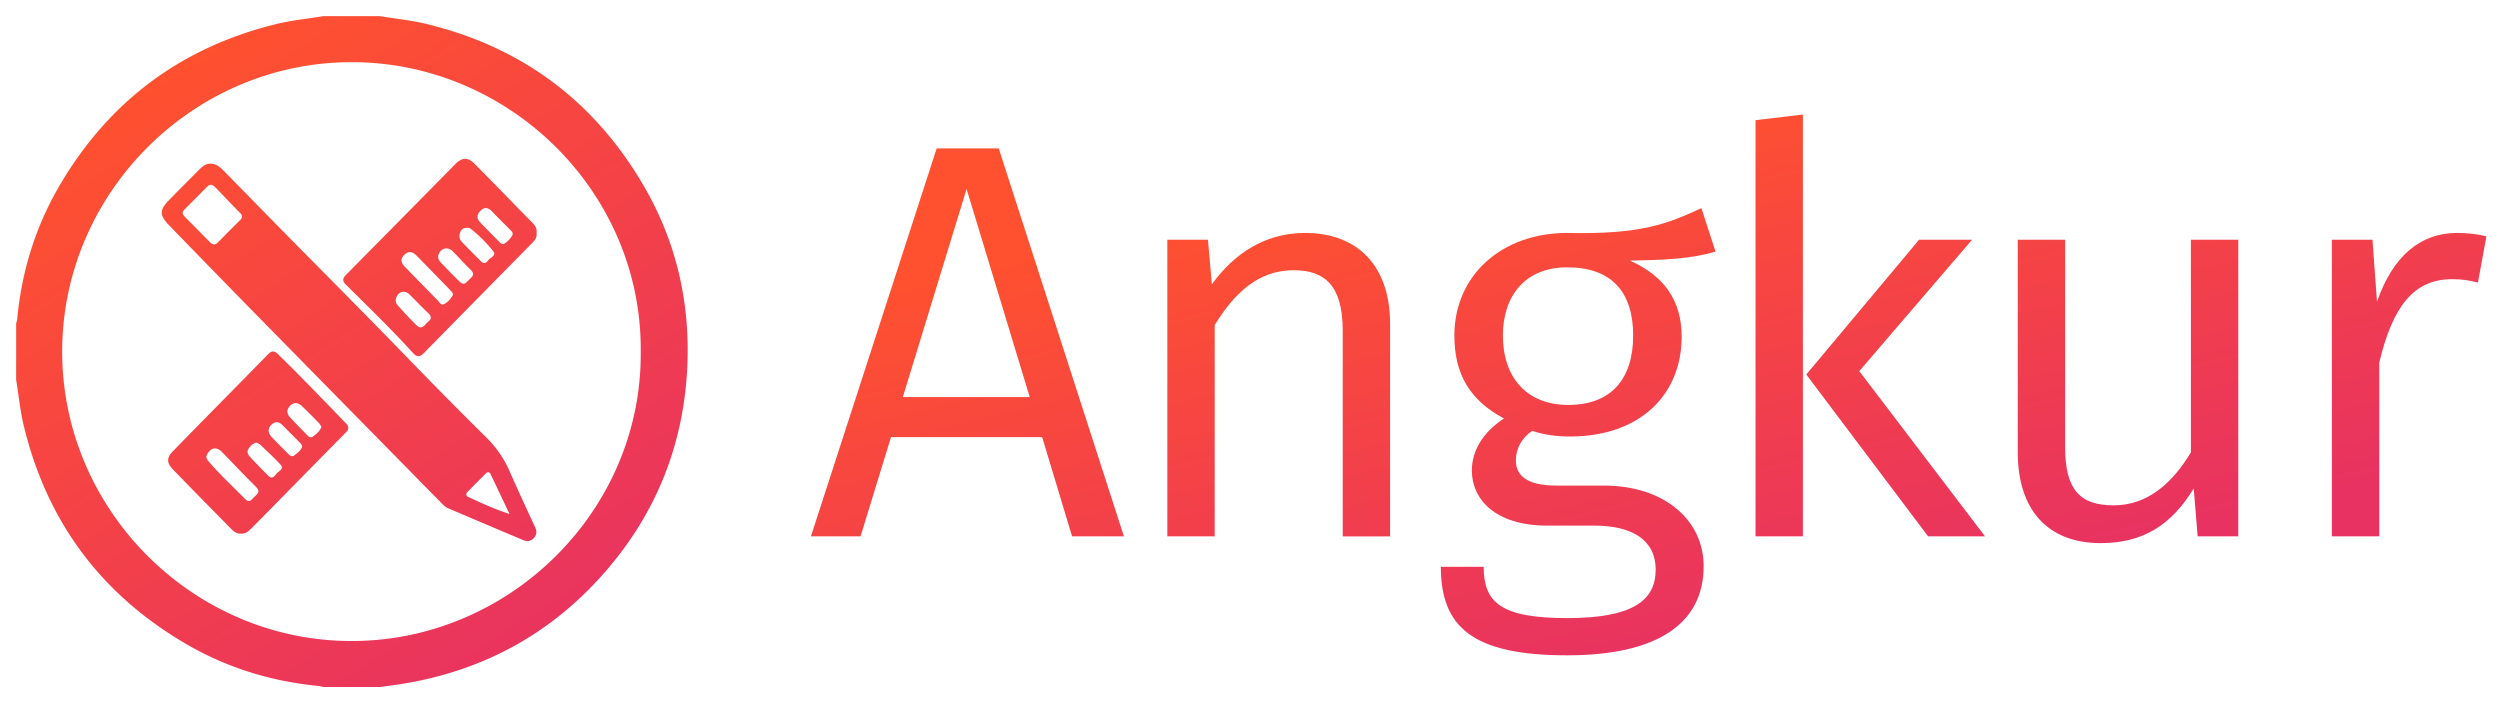 <svg id="Layer_1" data-name="Layer 1" xmlns="http://www.w3.org/2000/svg" xmlns:xlink="http://www.w3.org/1999/xlink"
     viewBox="0 0 2942 825">
    <defs>
        <style>
            .cls-1{fill:url(#linear-gradient);}.cls-2{fill:url(#linear-gradient-2);}.cls-3{fill:url(#linear-gradient-3);}.cls-4{fill:url(#linear-gradient-4);}.cls-5{fill:url(#linear-gradient-5);}.cls-6{fill:url(#linear-gradient-6);}.cls-7{fill:url(#linear-gradient-7);}.cls-8{fill:url(#linear-gradient-8);}.cls-9{fill:url(#linear-gradient-9);}.cls-10{fill:url(#linear-gradient-10);}
        </style>
        <linearGradient id="linear-gradient" x1="198.9" y1="73.32" x2="649.96" y2="789.09"
                        gradientUnits="userSpaceOnUse">
            <stop offset="0" stop-color="#ff512f"/>
            <stop offset="1" stop-color="#e83261"/>
        </linearGradient>
        <linearGradient id="linear-gradient-2" x1="190.66" y1="78.51" x2="641.72" y2="794.28"
                        xlink:href="#linear-gradient"/>
        <linearGradient id="linear-gradient-3" x1="324.92" y1="-6.09" x2="775.98" y2="709.68"
                        xlink:href="#linear-gradient"/>
        <linearGradient id="linear-gradient-4" x1="71.09" y1="153.87" x2="522.15" y2="869.63"
                        xlink:href="#linear-gradient"/>
        <linearGradient id="linear-gradient-5" x1="1065.08" y1="328.51" x2="1216" y2="951.03"
                        xlink:href="#linear-gradient"/>
        <linearGradient id="linear-gradient-6" x1="1441.89" y1="237.16" x2="1592.8" y2="859.68"
                        xlink:href="#linear-gradient"/>
        <linearGradient id="linear-gradient-7" x1="1776.02" y1="156.16" x2="1926.93" y2="778.68"
                        xlink:href="#linear-gradient"/>
        <linearGradient id="linear-gradient-8" x1="2101.36" y1="77.29" x2="2252.27" y2="699.81"
                        xlink:href="#linear-gradient"/>
        <linearGradient id="linear-gradient-9" x1="2404.06" y1="3.9" x2="2554.98" y2="626.42"
                        xlink:href="#linear-gradient"/>
        <linearGradient id="linear-gradient-10" x1="2707.95" y1="-69.76" x2="2858.86" y2="552.76"
                        xlink:href="#linear-gradient"/>
    </defs>
    <title>logo</title>
    <path class="cls-1"
          d="M447,19c18.71,3.1,37.62,4.94,56.12,9.49q167.19,41.09,254.09,189.6c40,68.39,56.24,142.91,51.16,221.64-5.53,85.64-36.11,162-91.46,227.65-63.63,75.53-144.67,121.11-242.19,137.18-9.21,1.52-18.48,2.63-27.72,3.93H380.49a46.26,46.26,0,0,0-5.75-1.29c-56.52-5.38-109.56-22-158.36-50.91Q68.18,668.48,27.87,500.62C23.64,482.94,22,464.87,19,447V380.49a30.71,30.71,0,0,0,1.24-4.91c5.23-56.23,21.57-109.06,50.14-157.72q87-148.1,254-189.38c18.49-4.54,37.39-6.37,56.09-9.48ZM754,413.8c1.82-186.47-153.18-340.16-339.3-340.64-187.36-.47-341.49,154-341.53,340.53S227.18,754.34,413.69,754.35,755.74,600.44,754,413.8Z"/>
    <path class="cls-2"
          d="M248,192.59c6.88.15,11.45,4.53,15.84,9,23.7,24.09,47.29,48.3,71,72.39,47.42,48.17,95.24,96,142.24,144.55q47.4,49,95.85,96.94a124.4,124.4,0,0,1,26.71,39c9.71,22.09,19.92,44,30.06,65.86,2.13,4.6,2.23,8.56-1.21,12.57s-7.94,4.71-12.36,2.86c-29.6-12.38-59.12-25-88.64-37.56-3.73-1.59-6.44-4.61-9.23-7.45Q411.3,482,304.38,373.22q-52.81-53.82-105.29-108c-11.74-12.08-11.62-18,.25-30.18s23.58-23.82,35.39-35.72C238.4,195.65,242.34,192.46,248,192.59Zm.52,24.92a5.64,5.64,0,0,0-4.51,2c-9,9-18,18.15-27.05,27.17-3.35,3.35-1.83,6.06.83,8.74,9.79,9.89,19.62,19.74,29.36,29.68,3.25,3.32,6.2,3.35,9.46,0,8.56-8.71,17.13-17.42,25.86-26,3.16-3.09,3-5.46,0-8.55-9.57-9.7-18.92-19.61-28.4-29.4C252.46,219.66,250.94,217.88,248.51,217.51ZM599.59,604.87c-8.08-17-15.12-32-22.28-46.93-1.25-2.61-3.38-3-5.48-.89q-10.83,10.8-21.54,21.72c-2.28,2.34-2.11,4.74,1,6.16C566.28,591.9,581.33,598.88,599.59,604.87Z"/>
    <path class="cls-3"
          d="M631.4,274.23c.73,4.73-1.58,8.15-4.7,11.31q-64,64.9-127.84,129.91c-4.57,4.67-8.15,5.12-12.66.14-25.38-28-52.58-54.19-79.33-80.81-4.32-4.3-3.66-7.32.31-11.33q64.4-65.08,128.62-130.33c8.05-8.13,14.85-8.26,22.78-.26,23,23.19,45.68,46.64,68.56,69.93C630.34,266.05,632.09,269.65,631.4,274.23ZM533,347.14c0-2.67-1.55-4-2.92-5.43-13.06-13.46-26.09-26.93-39.24-40.29-4.3-4.38-9-7.15-14.73-1.8-5.61,5.2-4.1,9.82.54,14.56,12.92,13.19,25.73,26.48,38.72,39.61,2,2,3.89,6.19,7.48,4A26.53,26.53,0,0,0,533,347.14Zm-58.77-3.77c-3.09.24-5.76,2.32-7.33,5.54-1.74,3.56-1.63,7.4,1.09,10.4,7.26,8,14.48,16,22.25,23.5,6.61,6.35,9.74-1.25,13.81-4.42s3.72-6.25,0-9.78c-7.19-6.87-14.08-14.05-21.12-21.07C480.68,345.32,478.34,343.21,474.18,343.37Zm118.5-56.14a28.76,28.76,0,0,0,9.86-9.79c2.16-3.49-1-5.72-3.12-7.88-6.71-6.87-13.63-13.52-20.23-20.49-4.44-4.67-8.83-6-13.78-1.07-4.68,4.63-4.62,9.42,0,14.08Q576.61,273.59,588,285C589.16,286.16,590.4,287.39,592.68,287.23Zm-67.89,5.08a10,10,0,0,0-8.28,6.09c-1.8,3.8-.85,7.36,1.89,10.22,7.47,7.79,15,15.57,22.73,23.07,5.56,5.38,8.39-.57,11.8-3.46,3.69-3.12,5.51-6.23,1.08-10.55-7.1-6.94-13.8-14.3-20.72-21.43C531.07,294,528.53,292.18,524.79,292.31Zm25.89-24.24c-4.12-.14-7.35,1-8.85,4.51-1.75,4.16-1.71,8.55,1.55,12,7.43,7.82,15.13,15.37,22.69,23.06,3,3,5.86,2.17,7.87-.75,2.5-3.62,10.59-6,6.64-11a160.74,160.74,0,0,0-27.06-26.93A7.31,7.31,0,0,0,550.68,268.07Z"/>
    <path class="cls-4"
          d="M284.17,628c-5,.32-8.74-2.08-12-5.43-22.88-23.32-45.84-46.55-68.54-70-7.58-7.85-7.7-13.85-.18-21.55,37.31-38.22,74.88-76.17,112.24-114.35,4.67-4.78,7.94-3.41,12,.64,27,26.49,53.16,53.69,79.41,80.87,4.95,5.12,2.52,8.11-1.26,11.94q-44.31,44.9-88.45,89.93-11.06,11.25-22.21,22.39C292.14,625.41,288.89,628.16,284.17,628ZM252.88,527.68c-4.19.12-6.76,3.15-8.95,6.53-2,3.14-.83,6,1.36,8.52,13.52,15.69,28.64,29.83,43.22,44.49,5.56,5.6,8.35-.53,11.69-3.39s6-5.86,1.44-10.43C288,559.76,274.75,545.82,261.29,532,259.09,529.78,256.57,527.94,252.88,527.68Zm125.43-25.19a22.88,22.88,0,0,0-2.58-4.18c-6.7-6.86-13.37-13.77-20.35-20.35-4.05-3.83-8.87-5.27-13.56-.84s-4.74,9.45-.37,14.15c6.15,6.61,12.46,13.07,18.8,19.49,2.11,2.14,4.4,5.38,7.84,3.06C372.23,511,376.09,507.63,378.31,502.49Zm-76.62,18.34c-4.26,1-6.9,3.85-9.14,7.19-2.34,3.5-.91,6.82,1.43,9.35,7.12,7.71,14.47,15.21,21.89,22.63,4.51,4.5,7.33.1,9.63-2.72,2.47-3,9.45-5.25,4.44-10.71-7.47-8.14-15.68-15.6-23.68-23.24C305.09,522.21,303.34,521.71,301.69,520.83Zm53.91,4.95c-.24-2.65-1.82-4-3.2-5.36-6.38-6.47-12.86-12.85-19.19-19.37-4.07-4.19-8.38-6.17-13.31-1.68-5.26,4.8-4.71,10.08-.15,14.94,6.23,6.62,12.7,13,19.12,19.44,2,2,4.37,4.39,7.36,2.2C350.07,533.14,353.87,530.1,355.6,525.78Z"/>
    <path class="cls-5"
          d="M1226.39,514.38H1048.53L1012.7,631.19H954.3l148-456.59h73l147.33,456.59h-61Zm-14.6-47.11-74.33-244.89-75,244.89Z"/>
    <path class="cls-6"
          d="M1635.86,381v250.2h-55.74V389c0-53.75-21.9-71-57.74-71-41.14,0-69,25.89-92.91,64.38V631.19h-55.75V282.11h47.79l4.64,52.43c25.88-35.84,62.39-60.4,109.51-60.4C1599.36,274.14,1635.86,314.63,1635.86,381Z"/>
    <path class="cls-7"
          d="M2018.79,296c-27.88,8.63-60.39,10-100.88,10.62,40.49,17.92,61.06,47.12,61.06,89.59,0,68.36-49.11,117.47-131.4,117.47-15.93,0-30.53-2-44.47-6.64-11.94,8-19.24,20.58-19.24,34.51,0,16.59,10.62,29.87,47.78,29.87h55.75c71,0,117.46,40.48,117.46,94.9,0,67-53.75,104.86-160.6,104.86-112.16,0-148.66-33.85-148.66-104.2H1746c0,41.81,19.91,60.39,98.22,60.39,77,0,104.19-20.57,104.19-57.07,0-34.51-27.21-51.76-72.34-51.76H1821c-61,0-88.93-30.53-88.93-65,0-23.23,13.28-45.13,37.83-61.06-39.82-21.23-58.4-51.76-58.4-97.55,0-71,55.75-120.79,132.73-120.79,88.26,2,118.79-11.28,158-29.2Zm-250.2,98.89c0,49.11,27.88,81.63,77,81.63,49.77,0,76.32-29.87,76.32-81.63s-25.89-80.3-77.65-80.3C1794.48,314.63,1768.59,348.47,1768.59,394.93Z"/>
    <path class="cls-8"
          d="M2121.65,631.19h-55.74V141.41l55.74-6.63ZM2188,436.74l148,194.45h-67L2125.63,440.72l132.73-158.61h62.39Z"/>
    <path class="cls-9"
          d="M2634,631.19h-47.79l-4.64-56.41c-25.88,42.47-59.07,64.37-109.5,64.37-61.72,0-97.56-38.49-97.56-106.85V282.11h55.75V526.33c0,49.77,17.25,68.36,57.07,68.36s69-25.89,90.92-62.39V282.11H2634Z"/>
    <path class="cls-10"
          d="M2926,278.13l-9.95,54.41c-10.62-2.65-17.92-4-30.53-4-44.47,0-69.68,31.19-85.61,98.22V631.19h-55.75V282.11h47.78l5.31,73c18.59-53.76,51.1-81,94.24-81C2903.44,274.14,2916.05,275.47,2926,278.13Z"/>
</svg>